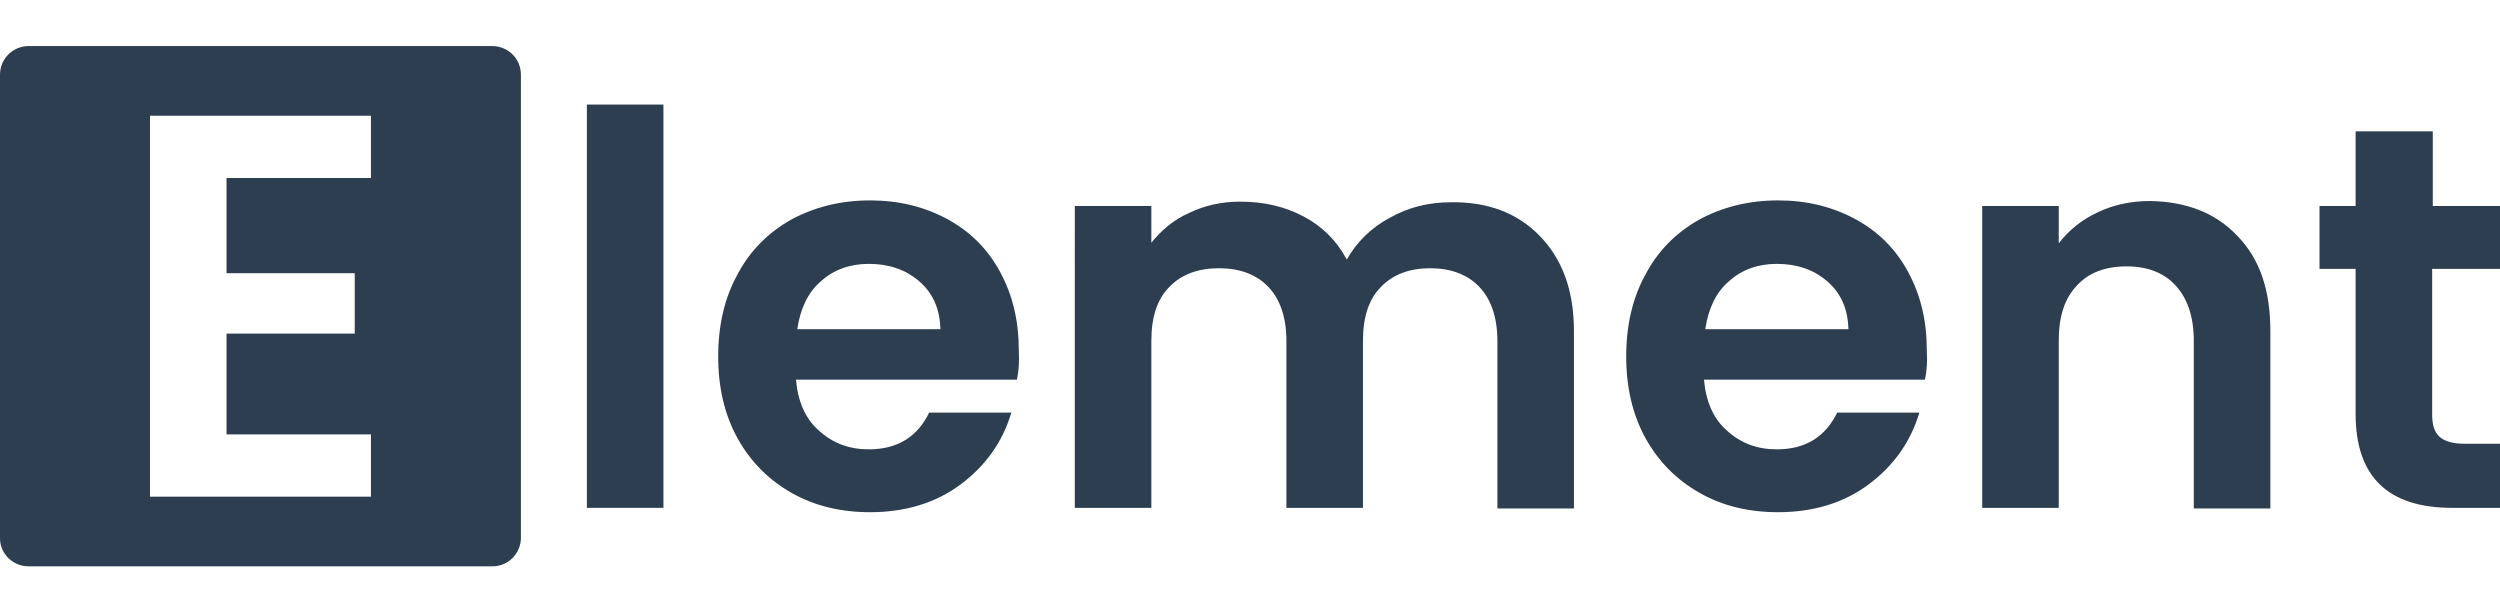 <?xml version="1.0" encoding="utf-8"?>
<!-- Generator: Adobe Illustrator 25.1.0, SVG Export Plug-In . SVG Version: 6.00 Build 0)  -->
<svg version="1.1" id="Layer_1" xmlns="http://www.w3.org/2000/svg" xmlns:xlink="http://www.w3.org/1999/xlink" x="0px" y="0px"
	 viewBox="0 0 401.7 98.4" style="enable-background:new 0 0 401.7 98.4;" xml:space="preserve">
<style type="text/css">
	.st0{fill:#2C3E50;}
</style>
<path class="st0" d="M79.1,7.4H4.6C2.1,7.4,0,9.4,0,12v74.5C0,89,2.1,91,4.6,91h74.5c2.6,0,4.6-2.1,4.6-4.6V12
	C83.7,9.4,81.6,7.4,79.1,7.4z M59.6,28.6H36.4v15.3H57v9.7H36.4v16.2h23.2v10H24.1V18.6h35.5V28.6z"/>
<path class="st0" d="M106.6,16.8v64.8H94.3V16.8H106.6z"/>
<path class="st0" d="M163.4,61h-35.5c0.3,3.5,1.5,6.3,3.7,8.2c2.2,2,4.8,3,8,3c4.6,0,7.8-2,9.7-5.9h13.2c-1.4,4.7-4.1,8.5-8.1,11.5
	c-4,3-8.9,4.5-14.6,4.5c-4.7,0-8.9-1-12.6-3.1c-3.7-2.1-6.6-5-8.7-8.8c-2.1-3.8-3.1-8.2-3.1-13.1c0-5,1-9.4,3.1-13.2
	c2-3.8,4.9-6.7,8.6-8.8c3.7-2,7.9-3.1,12.7-3.1c4.6,0,8.7,1,12.4,3c3.7,2,6.5,4.8,8.5,8.5c2,3.7,3,7.8,3,12.6
	C163.8,58.1,163.7,59.6,163.4,61z M151.1,52.8c-0.1-3.2-1.2-5.7-3.4-7.6c-2.2-1.9-4.9-2.8-8.1-2.8c-3,0-5.6,0.9-7.7,2.8
	c-2.1,1.8-3.3,4.4-3.8,7.7H151.1z"/>
<path class="st0" d="M247.4,37.9c3.6,3.7,5.5,8.7,5.5,15.3v28.5h-12.3V54.8c0-3.8-1-6.7-2.9-8.7s-4.6-3-7.9-3c-3.3,0-6,1-7.9,3
	c-2,2-2.9,4.9-2.9,8.7v26.8h-12.3V54.8c0-3.8-1-6.7-2.9-8.7c-1.9-2-4.6-3-7.9-3c-3.4,0-6.1,1-8,3c-2,2-2.9,4.9-2.9,8.7v26.8h-12.3
	V33.1H185v5.9c1.6-2,3.6-3.7,6.1-4.8c2.5-1.2,5.2-1.8,8.2-1.8c3.8,0,7.2,0.8,10.2,2.4c3,1.6,5.3,3.9,6.9,6.9
	c1.6-2.8,3.9-5.1,6.9-6.7c3-1.7,6.3-2.5,9.8-2.5C239,32.4,243.8,34.2,247.4,37.9z"/>
<path class="st0" d="M309.3,61h-35.5c0.3,3.5,1.5,6.3,3.7,8.2c2.2,2,4.8,3,8,3c4.6,0,7.8-2,9.7-5.9h13.2c-1.4,4.7-4.1,8.5-8.1,11.5
	c-4,3-8.9,4.5-14.6,4.5c-4.7,0-8.9-1-12.6-3.1c-3.7-2.1-6.6-5-8.7-8.8c-2.1-3.8-3.1-8.2-3.1-13.1c0-5,1-9.4,3.1-13.2
	c2-3.8,4.9-6.7,8.6-8.8c3.7-2,7.9-3.1,12.7-3.1c4.6,0,8.7,1,12.4,3c3.7,2,6.5,4.8,8.5,8.5c2,3.7,3,7.8,3,12.6
	C309.7,58.1,309.6,59.6,309.3,61z M297,52.8c-0.1-3.2-1.2-5.7-3.4-7.6c-2.2-1.9-4.9-2.8-8.1-2.8c-3,0-5.6,0.9-7.7,2.8
	c-2.1,1.8-3.3,4.4-3.8,7.7H297z"/>
<path class="st0" d="M359.5,37.9c3.6,3.7,5.3,8.7,5.3,15.3v28.5h-12.3V54.8c0-3.9-1-6.8-2.9-8.9c-1.9-2.1-4.6-3.1-7.9-3.1
	c-3.4,0-6.1,1-8,3.1c-2,2.1-2.9,5-2.9,8.9v26.8h-12.3V33.1h12.3v6c1.6-2.1,3.7-3.8,6.3-5c2.5-1.2,5.3-1.8,8.4-1.8
	C351.3,32.4,356,34.2,359.5,37.9z"/>
<path class="st0" d="M390.8,43.2v23.5c0,1.6,0.4,2.8,1.2,3.5c0.8,0.7,2.1,1.1,4,1.1h5.7v10.3H394c-10.3,0-15.5-5-15.5-15.1V43.2
	h-5.8V33.1h5.8v-12h12.4v12h10.9v10.1H390.8z"/>
</svg>
